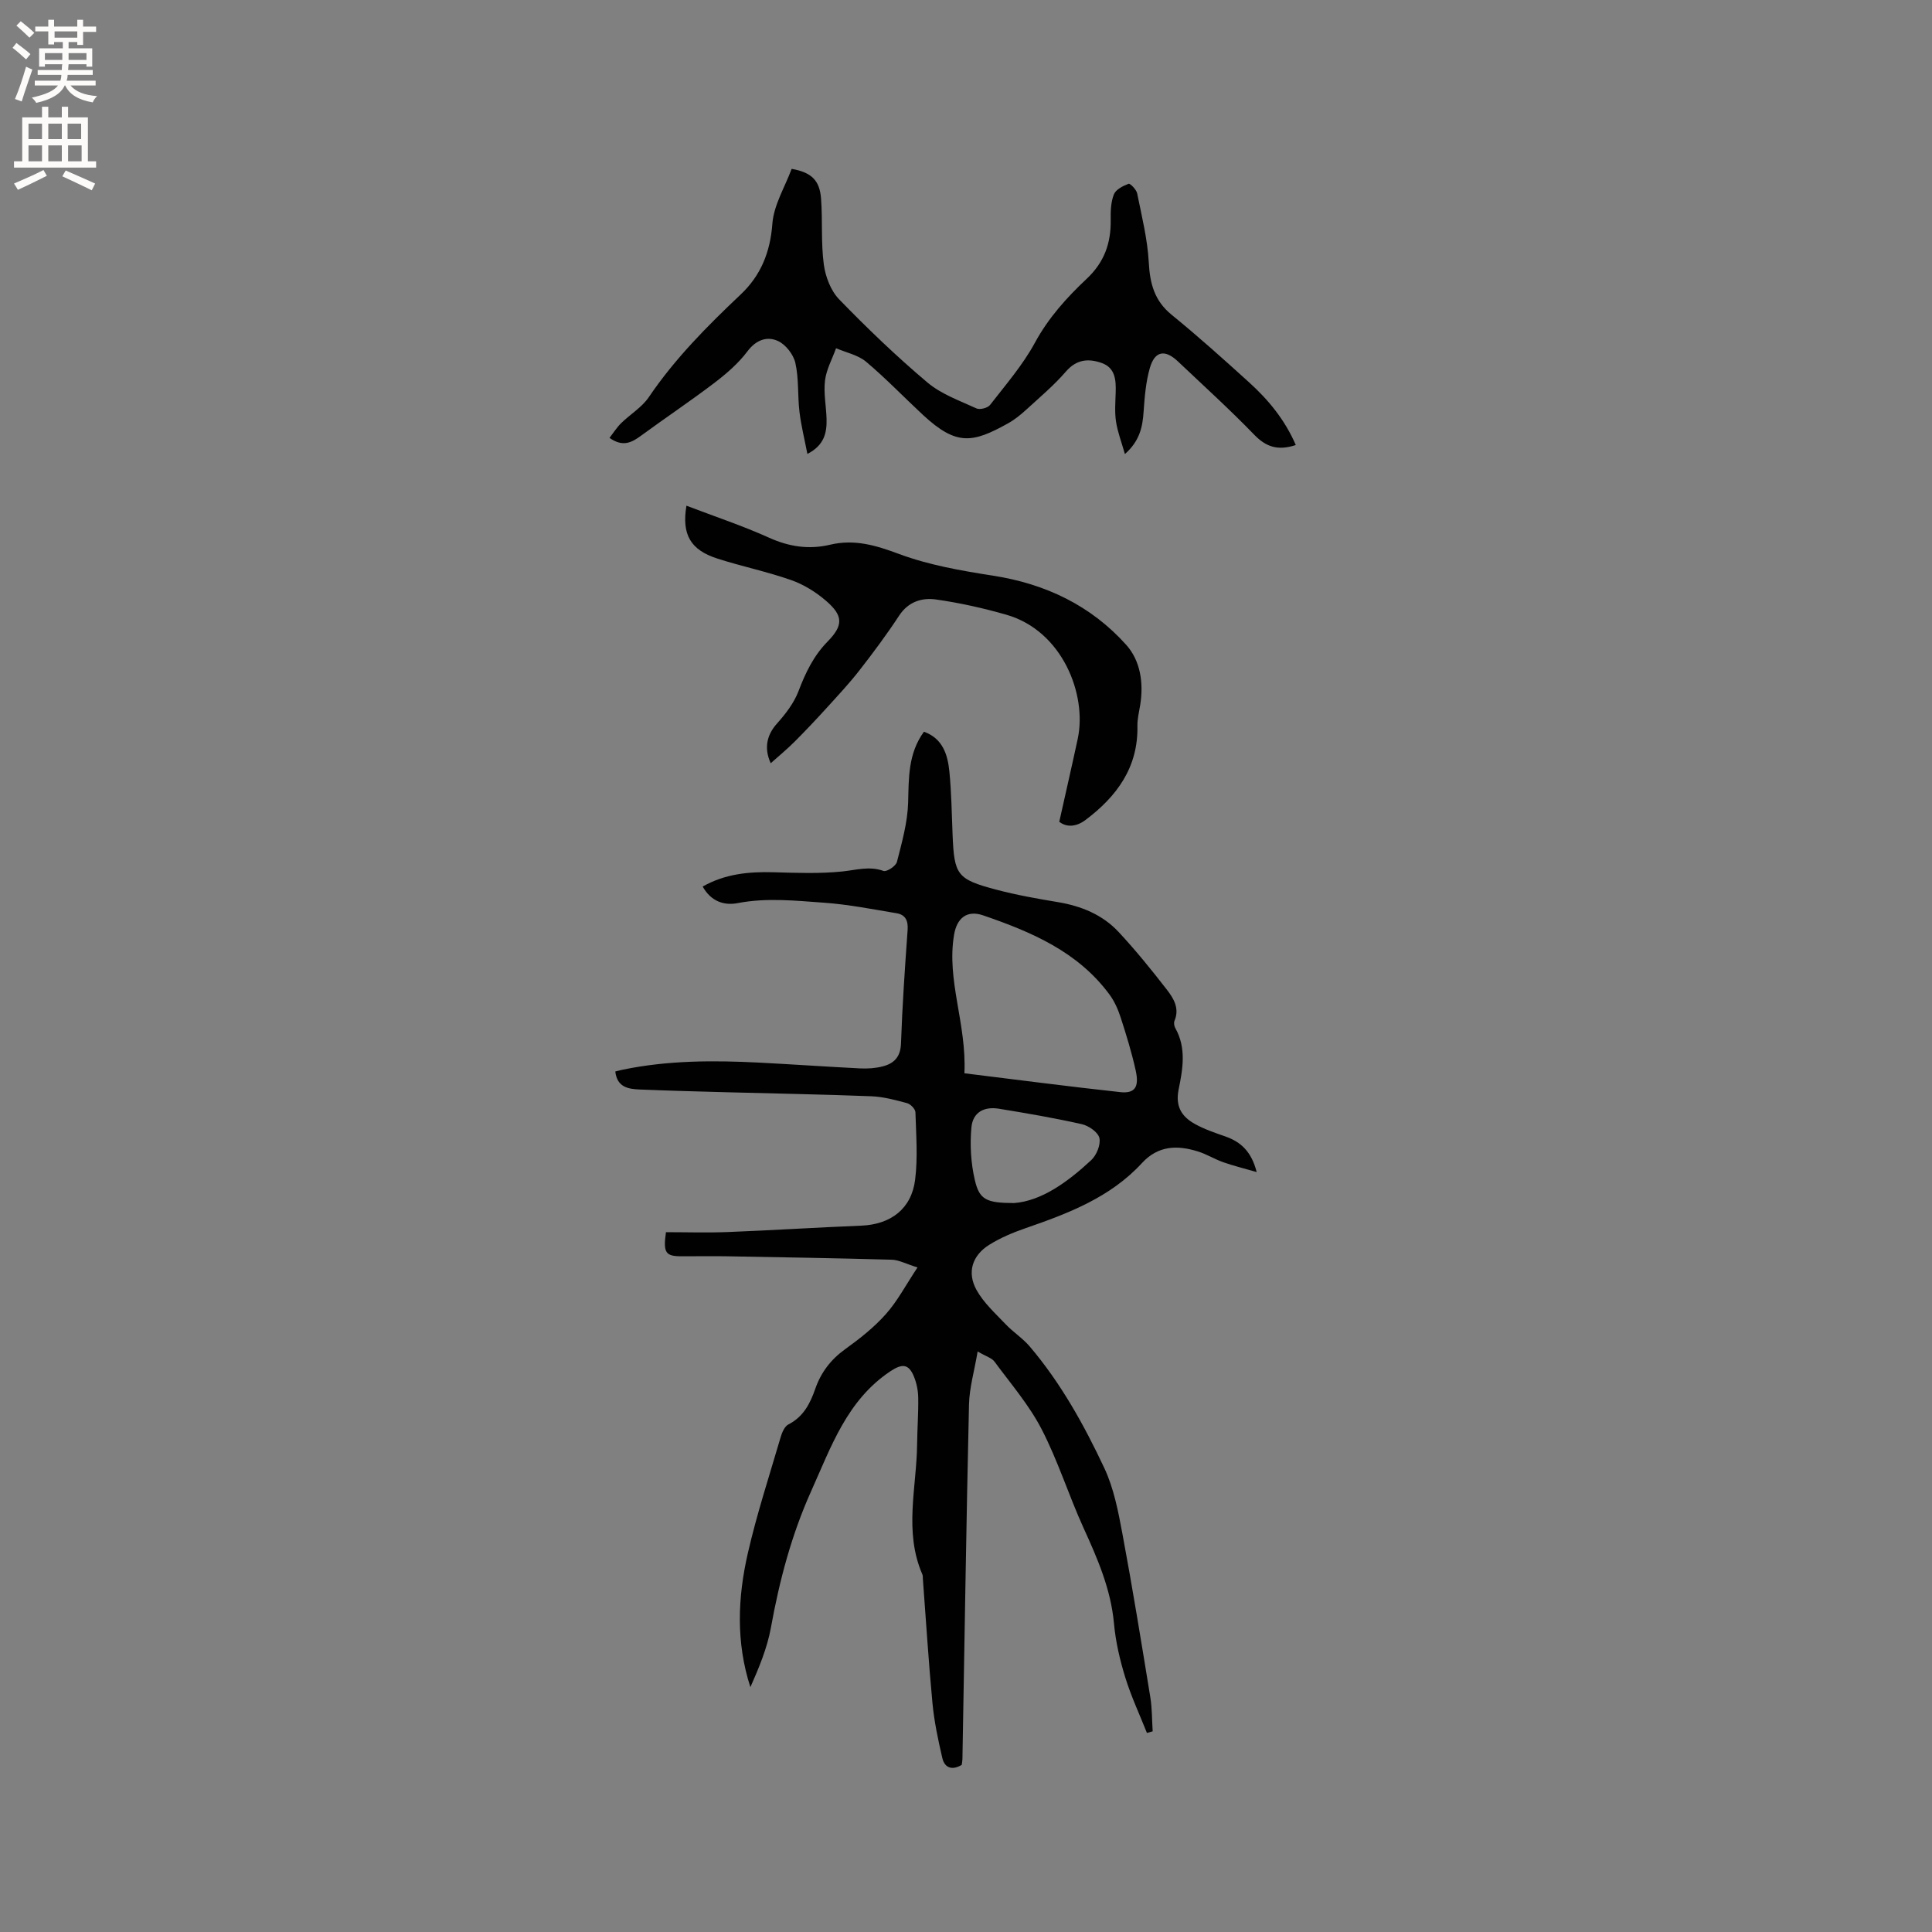 <svg enable-background="new 0 0 400 400" viewBox="0 0 400 400" xmlns="http://www.w3.org/2000/svg"><rect x="0" y="0" width="400" height="400" fill="#808080" stroke="none"/><g fill="#010102"><path d="m237.46 358.79c-1.52-3.82-3.27-7.57-4.48-11.48-1.12-3.63-2-7.4-2.34-11.17-.65-7.12-3.41-13.45-6.32-19.83-3.06-6.73-5.28-13.87-8.67-20.42-2.59-5.01-6.38-9.4-9.75-13.98-.56-.76-1.73-1.07-3.49-2.1-.68 4.05-1.71 7.51-1.79 10.98-.56 24.48-.92 48.96-1.36 73.45-.01.41-.1.82-.15 1.16-2.02 1.21-3.54.6-4.01-1.41-.88-3.77-1.69-7.59-2.05-11.44-.81-8.54-1.33-17.11-1.98-25.66-.02-.32.01-.67-.11-.94-3.85-8.86-1.18-17.98-1.08-26.99.03-3.18.28-6.36.23-9.53-.02-1.45-.31-2.98-.85-4.33-1.11-2.79-2.48-2.82-4.97-1.16-8.95 6-12.24 15.66-16.35 24.79-4.06 9.02-6.57 18.51-8.33 28.25-.77 4.24-2.48 8.32-4.25 12.33-3.02-9.32-2.62-18.58-.54-27.69 1.86-8.13 4.47-16.1 6.82-24.12.28-.95.81-2.19 1.58-2.58 3.12-1.59 4.51-4.32 5.58-7.4 1.18-3.39 3.22-6.06 6.2-8.2 3-2.16 5.97-4.5 8.41-7.25 2.39-2.68 4.1-5.97 6.55-9.66-2.44-.76-3.87-1.56-5.32-1.6-11.42-.32-22.85-.51-34.28-.71-3.07-.05-6.15.01-9.22 0-3.34 0-3.87-.69-3.26-4.99 4.2 0 8.52.14 12.83-.03 9.2-.36 18.39-.95 27.59-1.32 6.1-.25 10.42-3.46 11.17-9.54.57-4.58.2-9.3.06-13.94-.02-.67-1-1.68-1.72-1.88-2.43-.66-4.92-1.33-7.41-1.43-9.94-.39-19.89-.56-29.84-.83-6.04-.16-12.07-.32-18.11-.57-2.35-.1-4.69-.44-5.06-3.73.63-.15 1.12-.29 1.62-.39 9.3-1.92 18.71-1.93 28.13-1.45 6.97.36 13.94.85 20.92 1.2 1.56.08 3.2-.03 4.71-.42 2.32-.6 3.67-1.94 3.77-4.72.27-7.83.81-15.66 1.37-23.48.14-1.92-.41-3.19-2.27-3.5-4.98-.83-9.95-1.82-14.97-2.18-5.95-.42-11.93-1.08-17.94.08-2.73.53-5.49-.28-7.25-3.43 4.63-2.63 9.54-3.1 14.65-2.96 4.75.13 9.54.32 14.25-.16 2.89-.3 5.6-1.17 8.55-.11.66.23 2.56-1.02 2.77-1.87 1.03-4.04 2.2-8.16 2.32-12.28.14-5.13-.02-10.14 3.27-14.67 3.89 1.38 4.92 4.73 5.27 8.25.43 4.32.48 8.67.66 13.02.34 8.4.89 9.26 9.03 11.42 4.19 1.11 8.48 1.87 12.75 2.58 4.86.81 9.26 2.6 12.61 6.2 3.53 3.79 6.8 7.83 9.97 11.92 1.39 1.8 2.68 3.88 1.59 6.45-.18.42-.07 1.11.17 1.53 2.33 4.13 1.53 8.52.68 12.71-.7 3.49.63 5.57 3.27 7.07 2 1.13 4.23 1.88 6.41 2.64 3.23 1.13 5.41 3.16 6.48 7.37-2.63-.76-4.81-1.29-6.91-2.03-1.79-.63-3.44-1.67-5.24-2.23-4.27-1.34-8.24-1.26-11.61 2.41-6.54 7.11-15.26 10.42-24.11 13.48-2.58.89-5.17 1.98-7.48 3.42-3.53 2.2-4.67 5.71-2.66 9.35 1.47 2.66 3.87 4.83 6 7.07 1.57 1.66 3.57 2.93 5.04 4.66 6.43 7.57 11.22 16.21 15.41 25.12 1.99 4.22 2.9 9.03 3.77 13.67 2.1 11.24 3.93 22.53 5.77 33.81.38 2.32.33 4.71.49 7.06-.37.12-.78.23-1.19.34zm-37.79-136.58c10.9 1.34 21.57 2.74 32.25 3.9 3.04.33 3.98-1.02 3.21-4.5-.82-3.7-1.94-7.35-3.11-10.96-.54-1.66-1.28-3.34-2.31-4.74-6.56-8.89-16.18-12.97-26.18-16.4-3.34-1.14-5.42.57-6 4.02-1.6 9.46 2.62 18.38 2.14 28.68zm10.27 26.87c5.65-.42 11.05-4.3 15.98-8.88 1.11-1.03 2-3.21 1.7-4.58-.26-1.19-2.21-2.55-3.63-2.87-5.67-1.28-11.42-2.26-17.17-3.2-3.13-.51-5.42.77-5.7 3.89-.33 3.59-.11 7.38.71 10.88.95 4.09 2.4 4.74 8.11 4.76z"/><path d="m268.28 92.14c-3.67 1.21-6.13.42-8.58-2.11-5.08-5.25-10.51-10.17-15.82-15.2-2.69-2.55-4.8-2.19-5.82 1.37-.83 2.9-1.08 6.01-1.29 9.04-.21 3.17-.81 6.06-3.87 8.77-.7-2.47-1.51-4.56-1.84-6.72-.3-1.97-.13-4.02-.07-6.03.08-2.55-.07-5.1-2.88-6.1-2.71-.97-5.2-.8-7.41 1.75-2.48 2.87-5.43 5.35-8.24 7.92-1.17 1.07-2.43 2.09-3.81 2.85-7.32 4.07-10.63 4.63-17.51-1.73-3.96-3.67-7.7-7.59-11.83-11.06-1.67-1.4-4.12-1.89-6.21-2.79-.8 2.22-2.01 4.39-2.29 6.68-.32 2.58.24 5.27.32 7.91.08 2.87-.45 5.5-3.97 7.29-.59-3.07-1.3-5.88-1.64-8.73-.4-3.36-.11-6.84-.85-10.11-.4-1.76-2.02-3.84-3.64-4.56-2.24-1-4.5-.22-6.29 2.17-1.87 2.49-4.34 4.62-6.83 6.52-4.96 3.77-10.15 7.24-15.18 10.93-1.92 1.4-3.74 2.43-6.54.46.83-1.07 1.51-2.16 2.39-3.03 1.89-1.85 4.32-3.29 5.76-5.42 5.39-7.96 12.08-14.69 19.02-21.25 4.15-3.92 6.11-8.73 6.55-14.63.29-3.9 2.62-7.65 3.99-11.37 4.09.72 5.8 2.35 6.09 6.16.34 4.53-.03 9.14.57 13.63.34 2.53 1.44 5.44 3.18 7.23 5.82 6 11.87 11.81 18.25 17.19 2.87 2.43 6.68 3.78 10.18 5.39.71.32 2.32-.09 2.81-.72 3.24-4.18 6.77-8.25 9.28-12.87 2.8-5.16 6.59-9.36 10.73-13.25 3.64-3.42 5.04-7.38 4.97-12.17-.03-1.78.02-3.7.66-5.31.4-1.01 1.88-1.75 3.04-2.19.32-.12 1.62 1.2 1.78 2 .95 4.72 2.14 9.47 2.4 14.25.24 4.39 1.15 7.95 4.72 10.86 5.5 4.48 10.79 9.23 16.05 14 4 3.62 7.41 7.75 9.67 12.98z"/><path d="m142.12 104.7c5.9 2.25 11.64 4.16 17.12 6.63 4.16 1.88 8.28 2.48 12.61 1.45 5.09-1.21 9.52.14 14.33 1.93 6.17 2.29 12.83 3.45 19.38 4.47 10.9 1.69 20.31 6.18 27.62 14.34 2.93 3.27 3.62 7.88 2.89 12.42-.23 1.44-.61 2.9-.58 4.34.18 8.59-4.26 14.61-10.74 19.48-1.85 1.4-3.86 1.61-5.44.38 1.31-5.89 2.61-11.52 3.82-17.16 1.97-9.19-3.19-22.38-14.75-25.7-4.77-1.37-9.65-2.46-14.56-3.16-2.94-.42-5.77.44-7.68 3.36-2.55 3.89-5.34 7.64-8.21 11.32-2.08 2.67-4.4 5.15-6.67 7.65-2.2 2.42-4.44 4.8-6.75 7.11-1.53 1.53-3.2 2.91-4.94 4.46-1.5-3.27-.69-6 1.29-8.21 1.78-1.99 3.52-4.25 4.46-6.71 1.45-3.82 3.12-7.31 6.03-10.28 3.29-3.36 3.24-5.36-.34-8.44-2.1-1.81-4.63-3.38-7.24-4.29-4.98-1.75-10.2-2.82-15.23-4.44-5.6-1.79-7.42-4.99-6.42-10.95z"/></g><path d="m2.6 9.9.8-1c.9.7 1.9 1.4 2.9 2.3l-.9 1.1c-1.1-1-2-1.8-2.8-2.4zm.5 10.6c.9-2.1 1.6-4.3 2.3-6.7.4.2.8.4 1.3.6-.7 2.1-1.5 4.3-2.2 6.6zm.3-15.2.9-.9c1 .8 2 1.6 2.8 2.4l-1 1c-.9-.9-1.8-1.7-2.7-2.5zm12.6-1.2h1.2v1.4h2.7v1.1h-2.7v2.7h-1.2v-.6h-1.8v1.3h4.9v3.8h-1.2v-.5h-3.7c0 .4-.1.9-.1 1.2h5.1v1h-5.2c0 .5-.1.9-.2 1.2h6v1h-5.2c1.1 1.3 2.9 2 5.5 2.2-.4.4-.7.8-.9 1.3-2.9-.5-4.8-1.6-5.7-3.5h-.1c-.8 1.7-2.7 2.9-5.9 3.6-.2-.4-.6-.8-.9-1.1 2.8-.6 4.6-1.4 5.4-2.5h-4.8v-1h5.3c.1-.3.2-.7.2-1.2h-4.9v-1h5c0-.4 0-.8.1-1.2h-3.6v.5h-1.2v-3.8h4.9v-1.3h-1.8v.5h-1.2v-2.7h-2.7v-1h2.7v-1.4h1.2v1.4h4.8zm-6.7 8.3h3.6c0-.4 0-.9 0-1.4h-3.6zm1.9-4.6h4.8v-1.3h-4.7v1.3zm6.7 3.2h-3.7v1.4h3.7z" fill="#fcfbfa"/><path d="m8.7 22.1h1.3v2.2h2.8v-2.2h1.3v2.2h4.1v9.1h1.7v1.3h-17v-1.3h1.7v-9.1h4.1zm.3 13.1.7 1.2c-1.8.9-3.8 1.9-6 2.9-.2-.4-.5-.8-.8-1.3 2.3-1 4.4-1.9 6.1-2.8zm-3.1-6.4h2.8v-3.2h-2.8zm0 4.6h2.8v-3.3h-2.8zm4.1-4.6h2.8v-3.2h-2.8zm0 4.6h2.8v-3.3h-2.8zm3.6 1.9c2.1.9 4.1 1.8 6.1 2.7l-.7 1.4c-2.2-1.1-4.2-2-6.1-2.9zm3.2-9.7h-2.8v3.2h2.8zm-2.7 7.8h2.8v-3.3h-2.8z" fill="#fcfbfa"/></svg>